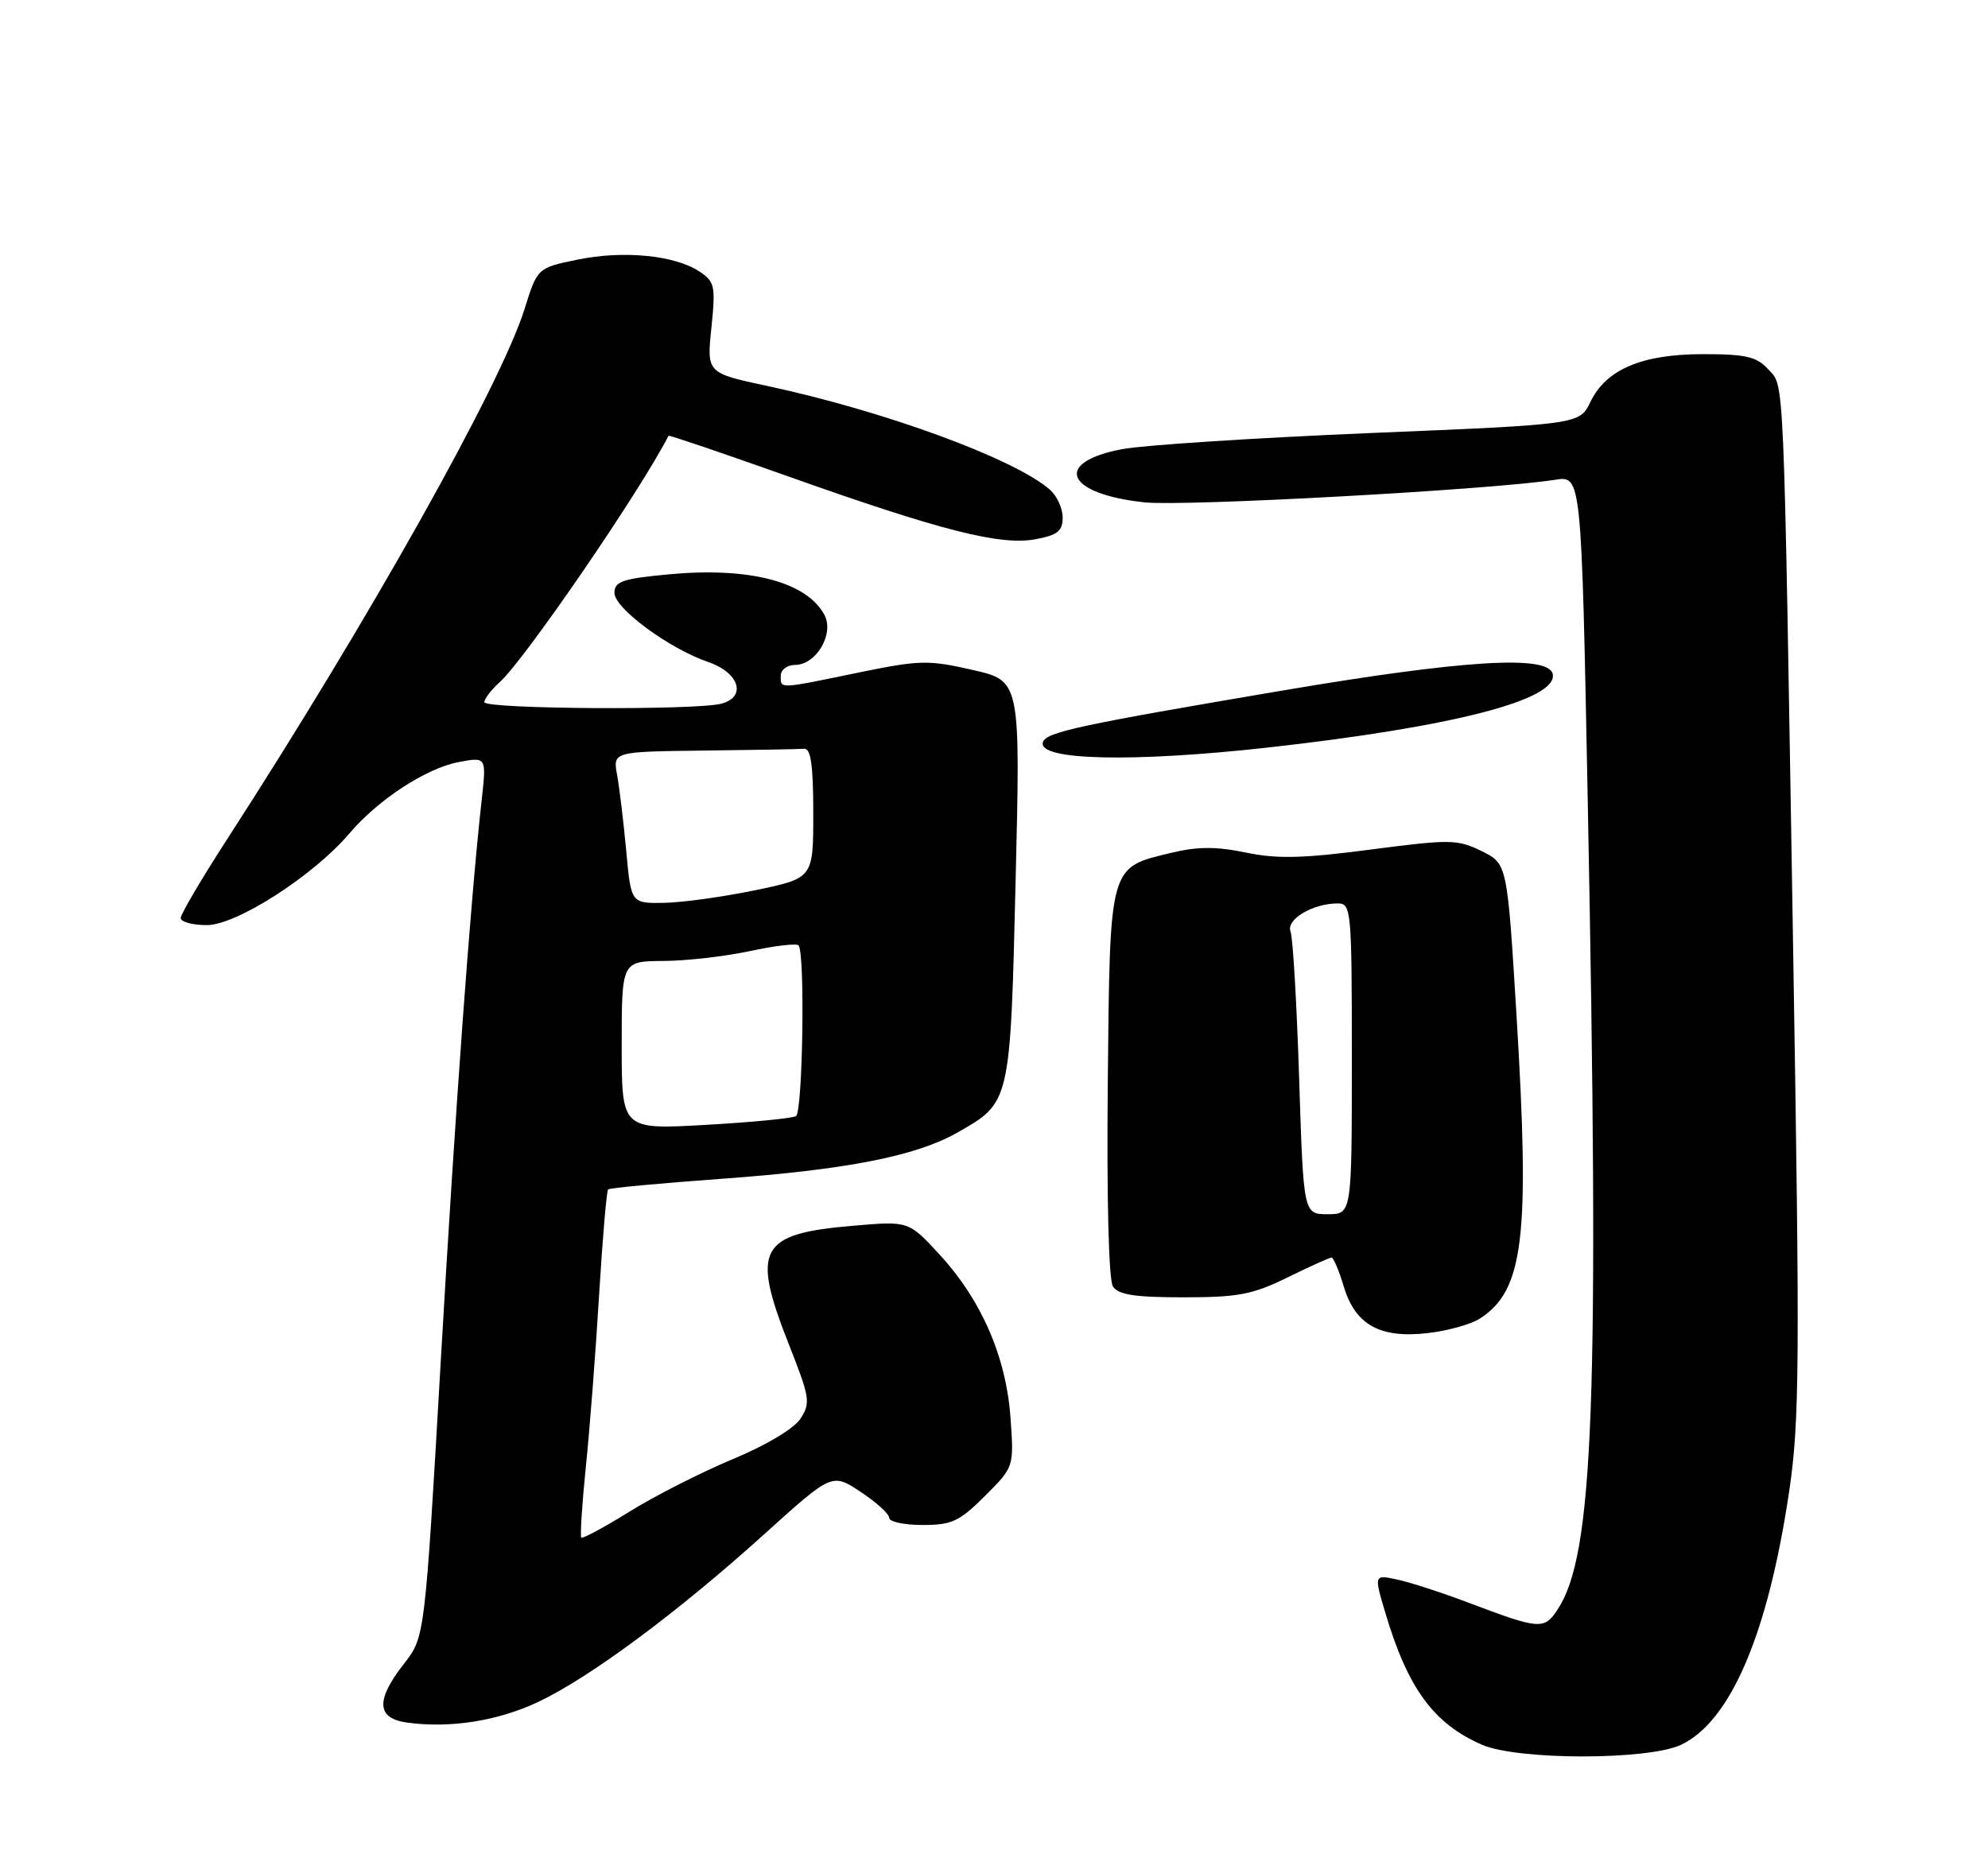 <?xml version="1.0" encoding="UTF-8" standalone="no"?>
<!DOCTYPE svg PUBLIC "-//W3C//DTD SVG 1.1//EN" "http://www.w3.org/Graphics/SVG/1.1/DTD/svg11.dtd" >
<svg xmlns="http://www.w3.org/2000/svg" xmlns:xlink="http://www.w3.org/1999/xlink" version="1.1" viewBox="0 0 275 256">
 <g >
 <path fill="currentColor"
d=" M 232.55 241.41 C 239.41 238.15 244.58 226.02 247.50 206.32 C 248.93 196.69 248.99 188.63 248.04 131.02 C 246.70 49.62 246.87 53.62 244.57 51.07 C 243.00 49.35 241.51 49.00 235.60 49.00 C 227.12 49.00 222.18 51.10 220.00 55.61 C 218.50 58.72 218.50 58.72 189.50 59.92 C 173.55 60.59 158.11 61.59 155.19 62.15 C 145.57 63.99 147.45 68.36 158.35 69.51 C 163.94 70.09 206.41 67.76 215.13 66.38 C 218.76 65.81 218.76 65.81 219.63 110.65 C 221.25 194.09 220.47 215.05 215.48 222.67 C 213.60 225.54 213.01 225.49 203.00 221.70 C 199.43 220.35 195.05 218.93 193.28 218.55 C 190.06 217.86 190.06 217.86 191.64 223.18 C 194.74 233.61 198.33 238.51 205.01 241.41 C 209.97 243.56 228.02 243.56 232.55 241.41 Z  M 74.48 235.47 C 81.63 232.08 93.74 223.09 105.69 212.30 C 115.10 203.80 115.10 203.80 119.05 206.42 C 121.22 207.85 123.00 209.47 123.00 210.01 C 123.00 210.56 125.08 211.00 127.62 211.00 C 131.67 211.00 132.72 210.51 136.25 206.98 C 140.27 202.97 140.27 202.97 139.78 196.14 C 139.18 187.72 135.75 179.85 129.94 173.55 C 125.69 168.94 125.69 168.94 118.10 169.59 C 104.99 170.69 103.88 172.73 109.13 186.03 C 112.04 193.38 112.15 194.12 110.72 196.30 C 109.82 197.68 105.95 199.99 101.34 201.90 C 97.03 203.70 90.63 206.95 87.13 209.12 C 83.62 211.30 80.60 212.93 80.41 212.75 C 80.23 212.56 80.51 208.15 81.04 202.95 C 81.58 197.75 82.40 187.07 82.87 179.22 C 83.35 171.36 83.91 164.77 84.12 164.57 C 84.33 164.37 91.39 163.71 99.82 163.10 C 117.09 161.85 126.68 159.97 132.41 156.72 C 139.79 152.52 139.75 152.73 140.49 121.85 C 141.16 94.20 141.16 94.20 134.53 92.69 C 128.40 91.29 127.22 91.32 118.70 93.07 C 107.58 95.37 108.00 95.35 108.00 93.50 C 108.00 92.67 108.89 92.00 109.98 92.00 C 112.91 92.00 115.44 87.69 114.04 85.08 C 111.59 80.49 103.64 78.42 92.48 79.47 C 86.10 80.07 85.00 80.44 85.00 82.04 C 85.00 84.17 92.55 89.74 97.95 91.59 C 102.25 93.06 103.33 96.41 99.80 97.36 C 96.29 98.30 67.00 98.12 67.00 97.15 C 67.00 96.69 67.95 95.45 69.11 94.40 C 72.61 91.24 88.52 68.02 92.48 60.29 C 92.54 60.17 100.00 62.71 109.05 65.92 C 130.13 73.42 138.41 75.52 143.25 74.61 C 146.29 74.04 147.00 73.48 147.00 71.61 C 147.00 70.34 146.21 68.62 145.25 67.77 C 140.39 63.49 122.36 56.87 106.13 53.40 C 97.76 51.61 97.76 51.61 98.41 45.34 C 99.00 39.53 98.88 38.97 96.71 37.54 C 93.29 35.30 86.16 34.62 79.86 35.93 C 74.34 37.07 74.34 37.07 72.55 42.79 C 69.21 53.39 51.02 85.81 31.32 116.27 C 27.84 121.65 25.00 126.49 25.00 127.02 C 25.00 127.56 26.63 128.00 28.62 128.00 C 32.73 128.00 43.40 121.13 48.33 115.32 C 52.31 110.63 58.96 106.29 63.46 105.44 C 67.29 104.72 67.29 104.72 66.64 110.61 C 65.07 124.71 63.00 153.19 60.96 188.50 C 58.77 226.50 58.77 226.50 55.89 230.19 C 51.96 235.21 52.07 237.74 56.25 238.33 C 62.23 239.17 68.85 238.13 74.48 235.47 Z  M 204.73 182.43 C 210.78 178.50 211.65 171.25 209.78 140.50 C 208.50 119.50 208.50 119.50 204.93 117.75 C 201.59 116.12 200.61 116.11 189.58 117.55 C 180.23 118.78 176.66 118.86 172.33 117.96 C 168.23 117.11 165.67 117.12 162.02 118.00 C 153.37 120.07 153.54 119.47 153.24 149.85 C 153.08 165.92 153.37 177.10 153.95 178.00 C 154.70 179.15 157.00 179.50 163.71 179.50 C 171.28 179.50 173.28 179.12 178.10 176.75 C 181.17 175.24 183.92 174.00 184.19 174.00 C 184.46 174.00 185.22 175.79 185.88 177.99 C 187.47 183.31 190.88 185.21 197.50 184.45 C 200.25 184.14 203.50 183.23 204.73 182.43 Z  M 175.40 103.43 C 201.00 100.57 215.52 96.82 214.79 93.27 C 214.25 90.58 202.51 91.29 177.50 95.53 C 149.35 100.30 144.72 101.29 144.27 102.68 C 143.44 105.21 156.61 105.52 175.40 103.43 Z  M 86.00 144.65 C 86.00 133.00 86.00 133.00 91.75 132.96 C 94.91 132.95 100.30 132.33 103.71 131.60 C 107.13 130.86 110.17 130.50 110.46 130.80 C 111.38 131.71 111.05 153.85 110.11 154.43 C 109.63 154.73 104.00 155.28 97.61 155.64 C 86.00 156.30 86.00 156.30 86.00 144.65 Z  M 86.63 117.75 C 86.26 113.76 85.69 109.04 85.37 107.25 C 84.77 104.00 84.77 104.00 97.39 103.85 C 104.32 103.77 110.56 103.66 111.25 103.60 C 112.16 103.53 112.50 105.91 112.50 112.50 C 112.50 121.50 112.50 121.50 104.50 123.17 C 100.10 124.08 94.43 124.87 91.89 124.92 C 87.29 125.00 87.29 125.00 86.63 117.75 Z  M 179.71 149.23 C 179.38 138.91 178.85 129.76 178.52 128.91 C 177.87 127.22 181.58 125.00 185.05 125.00 C 186.92 125.00 187.00 125.84 187.00 146.50 C 187.00 168.00 187.00 168.00 183.66 168.00 C 180.31 168.00 180.31 168.00 179.71 149.23 Z "/>
</g>
</svg>